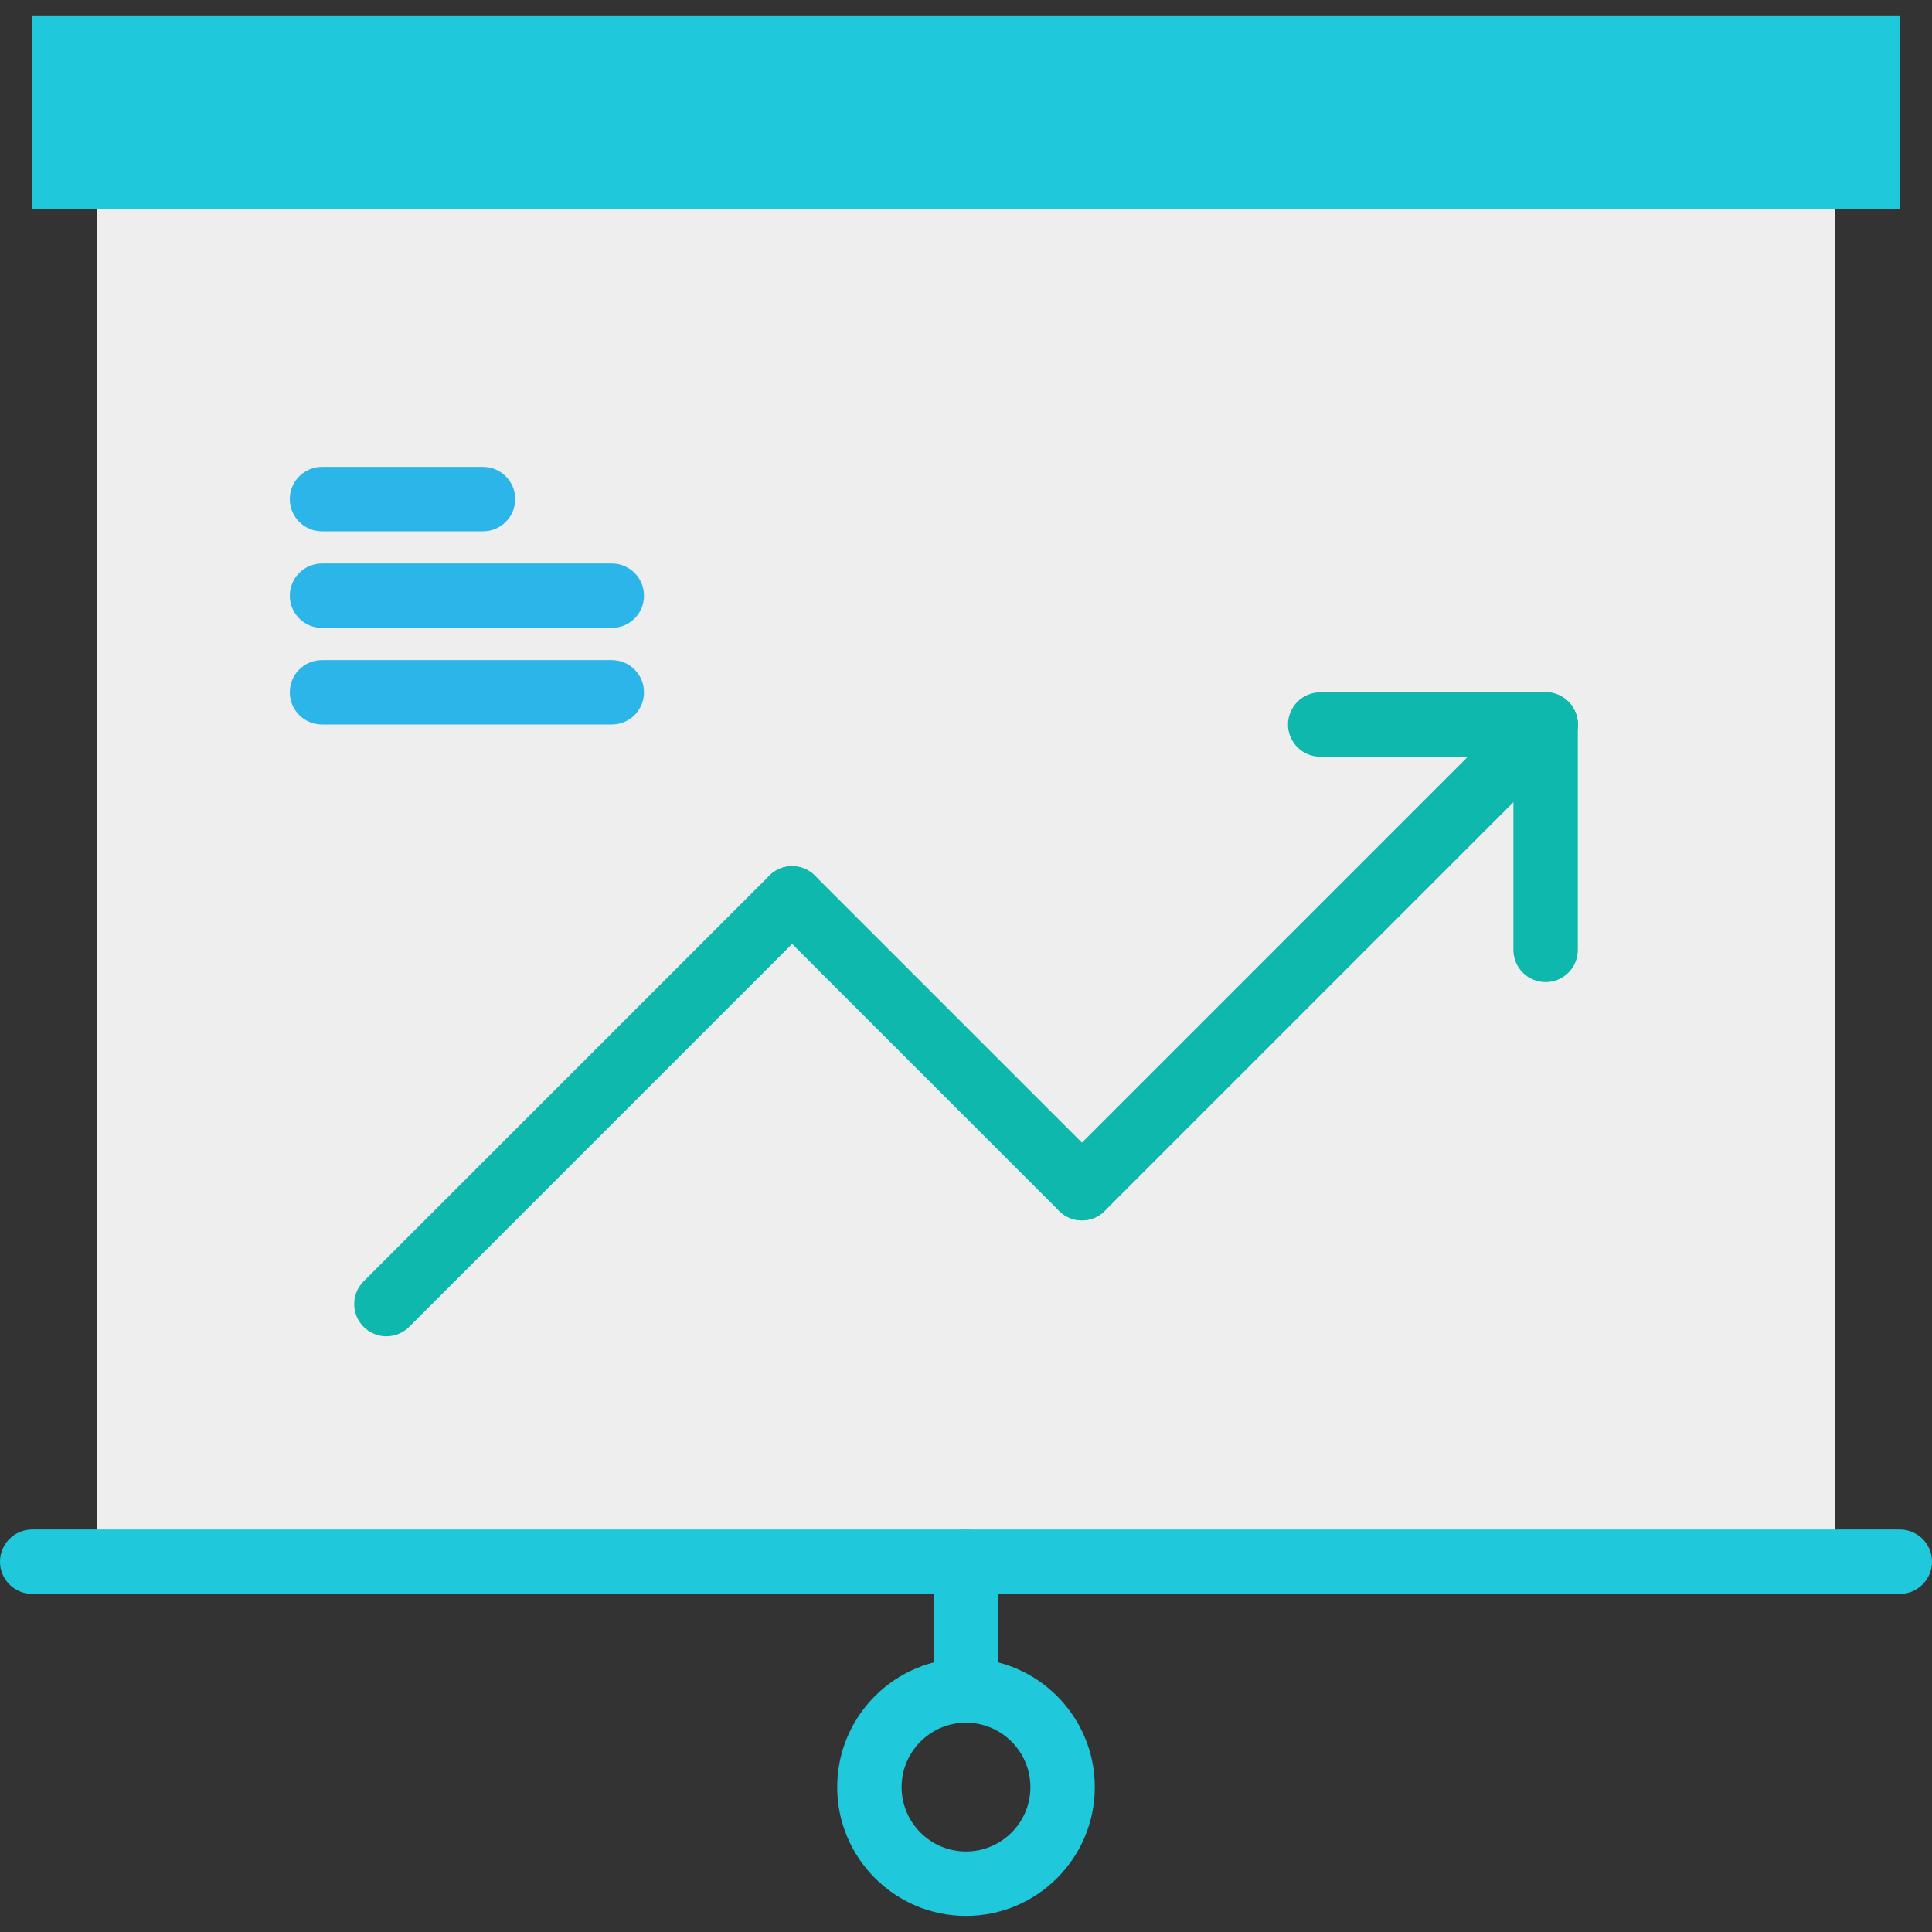 <?xml version="1.0" encoding="UTF-8" standalone="no"?>
<!-- Generator: Adobe Illustrator 18.0.0, SVG Export Plug-In . SVG Version: 6.00 Build 0)  -->

<svg
   xmlns:dc="http://purl.org/dc/elements/1.1/"
   xmlns:cc="http://creativecommons.org/ns#"
   xmlns:rdf="http://www.w3.org/1999/02/22-rdf-syntax-ns#"
   xmlns:svg="http://www.w3.org/2000/svg"
   xmlns="http://www.w3.org/2000/svg"
   xmlns:sodipodi="http://sodipodi.sourceforge.net/DTD/sodipodi-0.dtd"
   xmlns:inkscape="http://www.inkscape.org/namespaces/inkscape"
   version="1.1"
   id="Capa_1"
   x="0px"
   y="0px"
   viewBox="0 0 60 60"
   style="enable-background:new 0 0 60 60;"
   xml:space="preserve"
   sodipodi:docname="presentation-alt.svg"
   inkscape:version="0.92.2 5c3e80d, 2017-08-06"><rect x="0" y="0" width="60" height="60" fill="#333333" stroke="none"/><defs
     id="defs63" /><sodipodi:namedview
     pagecolor="#ffffff"
     bordercolor="#666666"
     borderopacity="1"
     objecttolerance="10"
     gridtolerance="10"
     guidetolerance="10"
     inkscape:pageopacity="0"
     inkscape:pageshadow="2"
     inkscape:window-width="1366"
     inkscape:window-height="645"
     id="namedview61"
     showgrid="false"
     inkscape:zoom="3.9333333"
     inkscape:cx="-18.432203"
     inkscape:cy="30"
     inkscape:window-x="0"
     inkscape:window-y="30"
     inkscape:window-maximized="1"
     inkscape:current-layer="Capa_1" /><g
     id="g28"><rect
       x="1"
       y="0.5"
       style="fill:#1fc8db;fill-opacity:1"
       width="58"
       height="6"
       id="rect2" /><rect
       x="3"
       y="6.5"
       style="fill:#eeeeee;fill-opacity:1"
       width="54"
       height="42"
       id="rect4" /><path
       style="fill:#2cb5e8;fill-opacity:1"
       d="M19,19.5h-9c-0.552,0-1-0.447-1-1s0.448-1,1-1h9c0.552,0,1,0.447,1,1S19.552,19.5,19,19.5z"
       id="path6" /><path
       style="fill:#2cb5e8;fill-opacity:1"
       d="M15,16.5h-5c-0.552,0-1-0.447-1-1s0.448-1,1-1h5c0.552,0,1,0.447,1,1S15.552,16.5,15,16.5z"
       id="path8" /><path
       style="fill:#2cb5e8;fill-opacity:1"
       d="M19,22.5h-9c-0.552,0-1-0.447-1-1s0.448-1,1-1h9c0.552,0,1,0.447,1,1S19.552,22.5,19,22.5z"
       id="path10" /><path
       style="fill:#0fb8ac;fill-opacity:1"
       d="M12,41.5c-0.256,0-0.512-0.098-0.707-0.293c-0.391-0.391-0.391-1.023,0-1.414l12.6-12.6   c0.391-0.391,1.023-0.391,1.414,0s0.391,1.023,0,1.414l-12.6,12.6C12.512,41.402,12.256,41.5,12,41.5z"
       id="path12" /><path
       style="fill:#0fb8ac;fill-opacity:1"
       d="M33.6,37.9c-0.256,0-0.512-0.098-0.707-0.293l-9-9c-0.391-0.391-0.391-1.023,0-1.414   s1.023-0.391,1.414,0l9,9c0.391,0.391,0.391,1.023,0,1.414C34.112,37.803,33.856,37.9,33.6,37.9z"
       id="path14" /><path
       style="fill:#0fb8ac;fill-opacity:1"
       d="M33.6,37.9c-0.256,0-0.512-0.098-0.707-0.293c-0.391-0.391-0.391-1.023,0-1.414l14.4-14.4   c0.391-0.391,1.023-0.391,1.414,0s0.391,1.023,0,1.414l-14.4,14.4C34.112,37.803,33.856,37.9,33.6,37.9z"
       id="path16" /><path
       style="fill:#0fb8ac;fill-opacity:1"
       d="M48,30.5c-0.553,0-1-0.447-1-1v-7c0-0.553,0.447-1,1-1s1,0.447,1,1v7C49,30.053,48.553,30.5,48,30.5   z"
       id="path18" /><path
       style="fill:#0fb8ac;fill-opacity:1"
       d="M48,23.5h-7c-0.552,0-1-0.447-1-1s0.448-1,1-1h7c0.553,0,1,0.447,1,1S48.553,23.5,48,23.5z"
       id="path20" /><path
       style="fill:#1fc8db;fill-opacity:1"
       d="M59,49.5H1c-0.552,0-1-0.447-1-1s0.448-1,1-1h58c0.553,0,1,0.447,1,1S59.553,49.5,59,49.5z"
       id="path22" /><path
       style="fill:#1fc8db;fill-opacity:1"
       d="M30,52.5c-0.552,0-1-0.447-1-1v-3c0-0.553,0.448-1,1-1s1,0.447,1,1v3C31,52.053,30.552,52.5,30,52.5   z"
       id="path24" /><path
       style="fill:#1fc8db;fill-opacity:1"
       d="M30,59.5c-2.206,0-4-1.794-4-4s1.794-4,4-4s4,1.794,4,4S32.206,59.5,30,59.5z M30,53.5   c-1.103,0-2,0.897-2,2s0.897,2,2,2s2-0.897,2-2S31.103,53.5,30,53.5z"
       id="path26" /></g><g
     id="g30" /><g
     id="g32" /><g
     id="g34" /><g
     id="g36" /><g
     id="g38" /><g
     id="g40" /><g
     id="g42" /><g
     id="g44" /><g
     id="g46" /><g
     id="g48" /><g
     id="g50" /><g
     id="g52" /><g
     id="g54" /><g
     id="g56" /><g
     id="g58" /></svg>